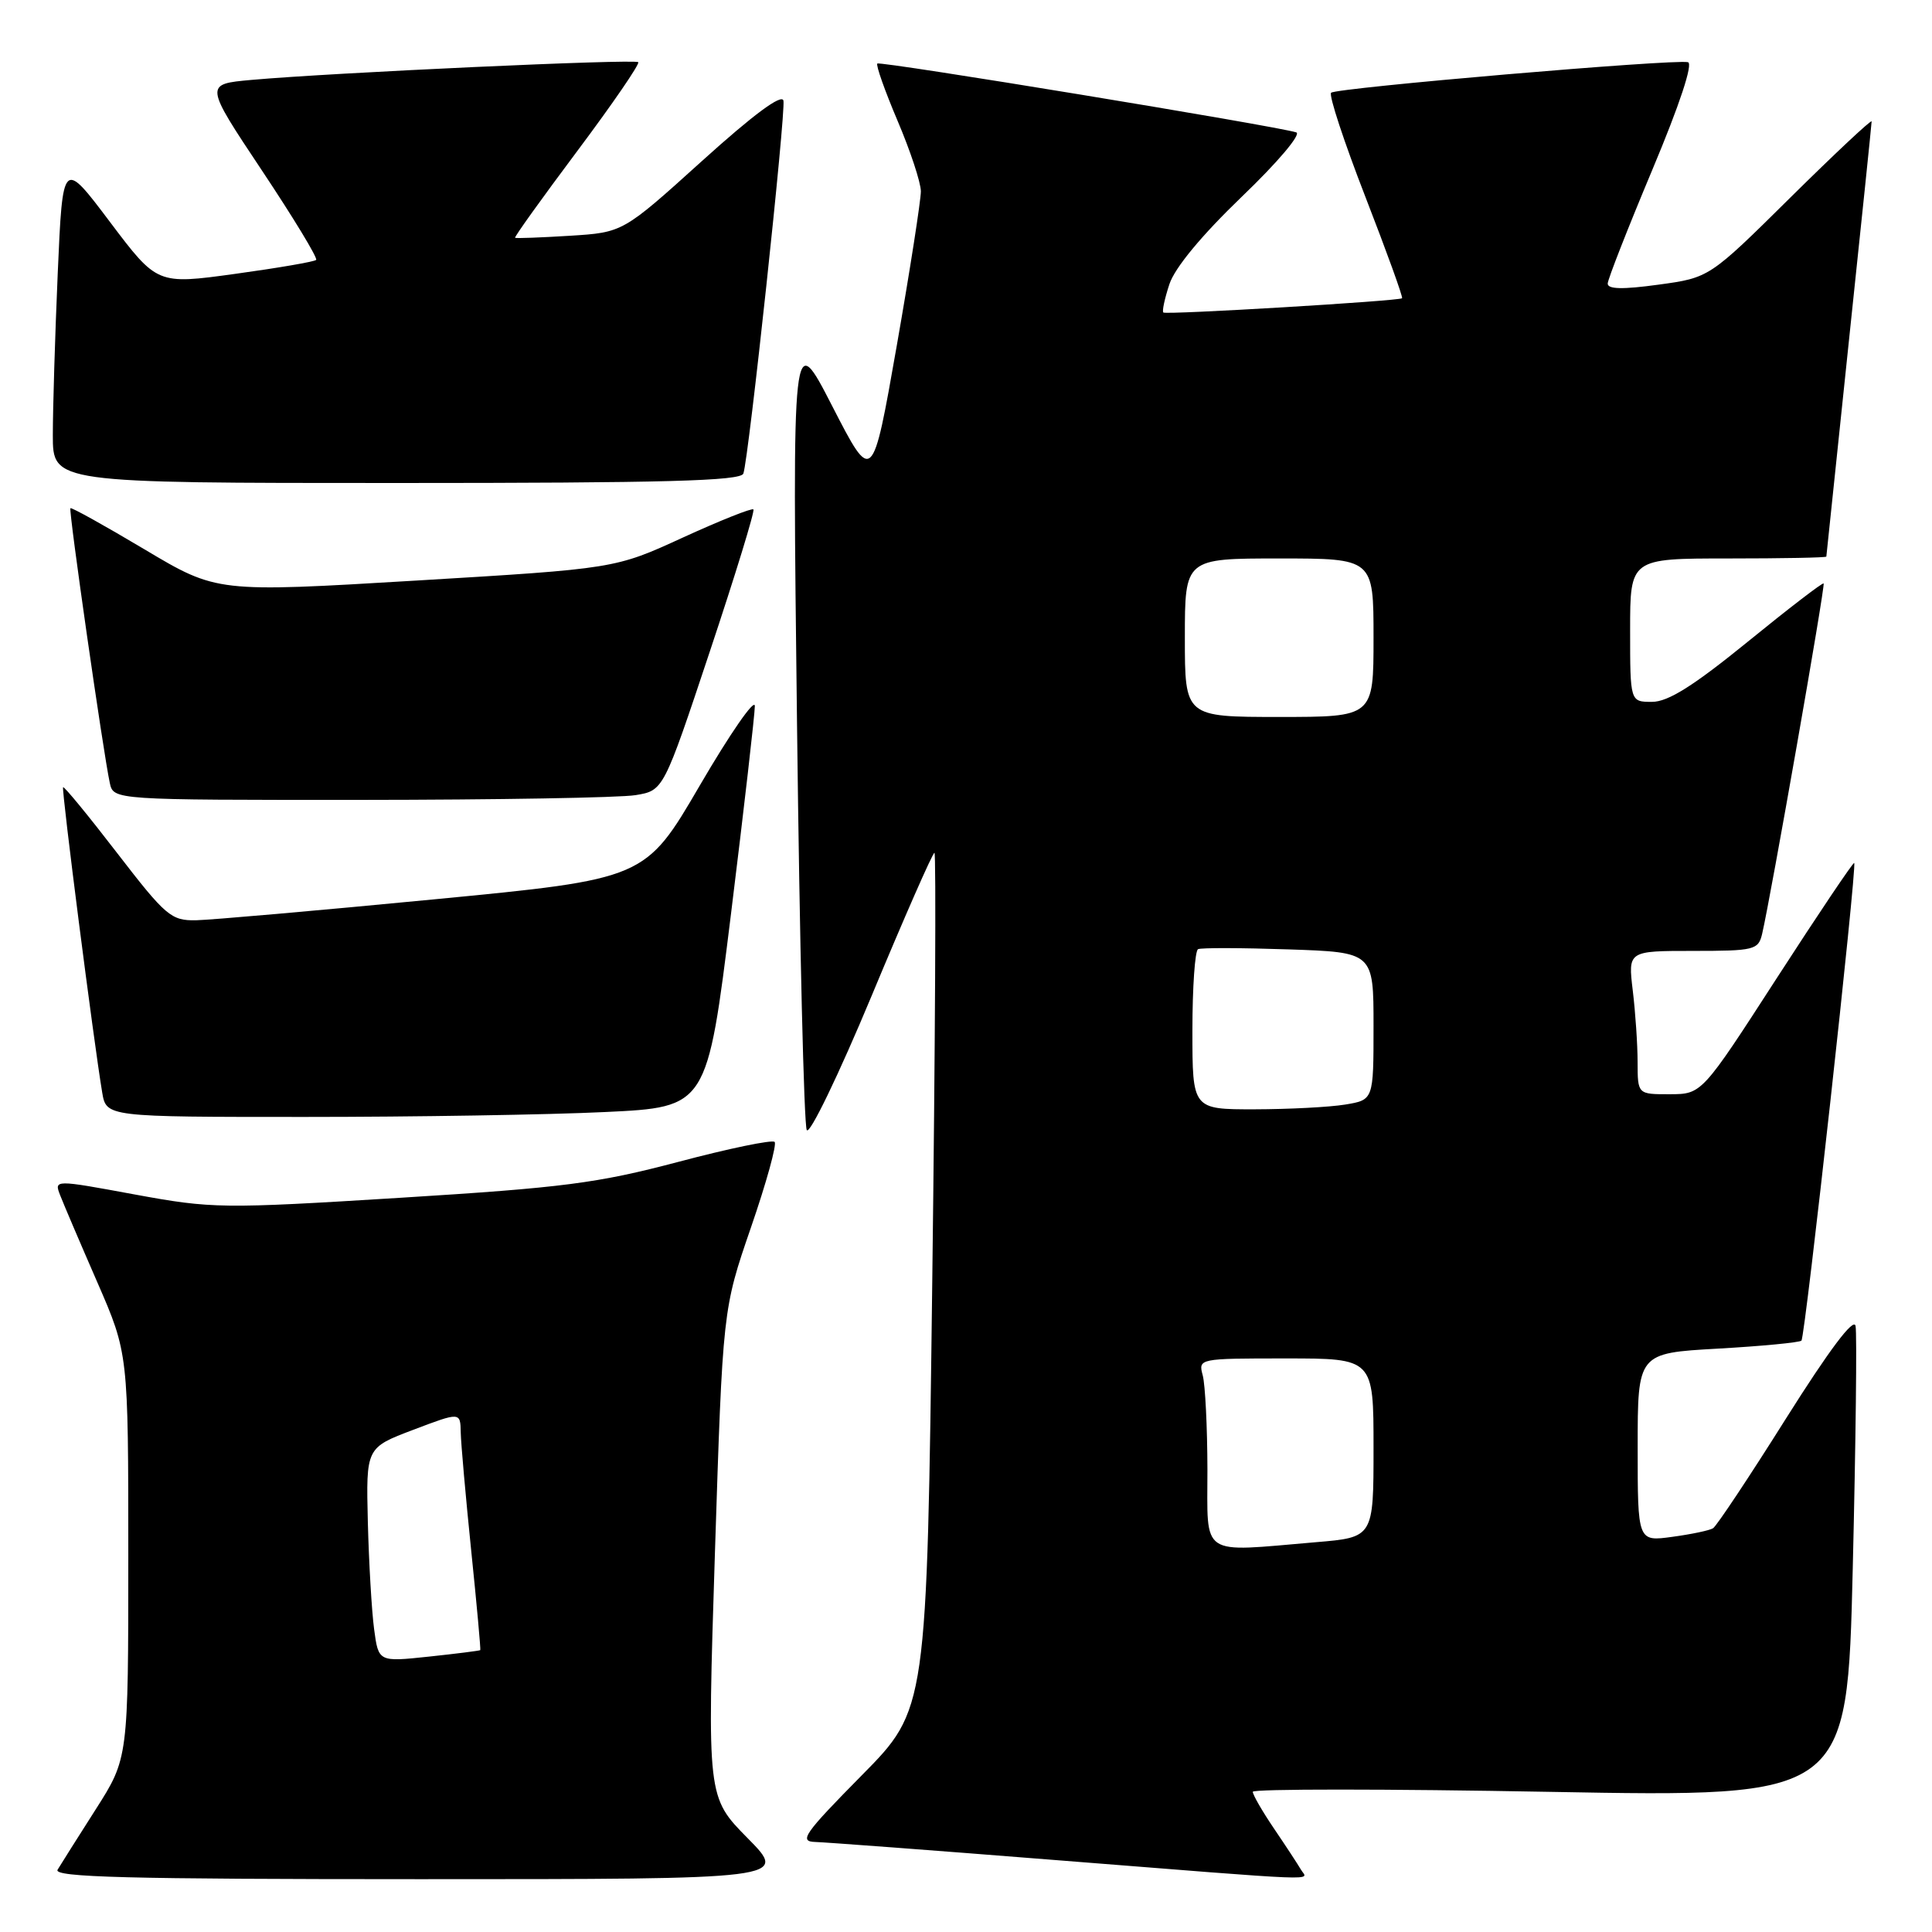 <?xml version="1.0" encoding="UTF-8" standalone="no"?>
<!DOCTYPE svg PUBLIC "-//W3C//DTD SVG 1.1//EN" "http://www.w3.org/Graphics/SVG/1.1/DTD/svg11.dtd" >
<svg xmlns="http://www.w3.org/2000/svg" xmlns:xlink="http://www.w3.org/1999/xlink" version="1.1" viewBox="0 0 256 256">
 <g >
 <path fill="currentColor"
d=" M 99.06 243.56 C 93.70 238.13 93.70 238.13 94.73 205.81 C 95.77 173.50 95.77 173.50 99.49 162.69 C 101.54 156.75 102.96 151.62 102.64 151.31 C 102.32 150.99 96.57 152.18 89.86 153.96 C 79.14 156.79 74.65 157.37 53.08 158.71 C 29.37 160.18 28.12 160.16 17.83 158.27 C 7.16 156.30 7.16 156.30 7.98 158.40 C 8.43 159.56 10.64 164.74 12.90 169.92 C 17.00 179.34 17.00 179.34 17.00 206.16 C 17.00 232.98 17.00 232.98 12.69 239.74 C 10.32 243.46 8.04 247.06 7.63 247.75 C 7.04 248.74 16.90 249.00 55.66 249.00 C 104.43 249.00 104.43 249.00 99.06 243.56 Z  M 172.39 247.75 C 171.99 247.06 170.39 244.62 168.83 242.32 C 167.27 240.02 166.00 237.82 166.00 237.42 C 166.00 237.03 183.72 237.03 205.38 237.43 C 244.77 238.15 244.77 238.15 245.50 207.81 C 245.90 191.11 246.07 176.66 245.87 175.69 C 245.63 174.54 242.37 178.89 236.66 187.95 C 231.80 195.68 227.45 202.22 226.99 202.50 C 226.54 202.79 224.10 203.30 221.58 203.64 C 217.00 204.27 217.00 204.27 217.00 191.79 C 217.00 179.30 217.00 179.30 227.62 178.70 C 233.46 178.37 238.44 177.89 238.70 177.64 C 239.20 177.14 246.09 114.75 245.69 114.35 C 245.56 114.22 240.96 121.06 235.47 129.55 C 225.50 144.98 225.50 144.98 221.25 144.99 C 217.00 145.00 217.00 145.00 216.99 140.75 C 216.99 138.41 216.70 134.14 216.35 131.25 C 215.72 126.00 215.72 126.00 224.34 126.00 C 232.46 126.00 232.99 125.87 233.49 123.75 C 234.62 118.93 241.89 77.55 241.64 77.31 C 241.50 77.17 236.98 80.64 231.59 85.03 C 224.37 90.90 221.03 93.00 218.90 93.00 C 216.00 93.00 216.00 93.00 216.00 83.50 C 216.00 74.00 216.00 74.00 229.00 74.00 C 236.15 74.00 242.00 73.89 242.00 73.75 C 242.01 73.61 243.36 60.71 245.00 45.07 C 246.65 29.44 248.00 16.40 248.00 16.09 C 248.00 15.78 243.16 20.32 237.25 26.16 C 226.50 36.80 226.50 36.80 219.75 37.72 C 215.03 38.37 213.01 38.33 213.03 37.57 C 213.05 36.98 215.71 30.20 218.94 22.50 C 222.58 13.83 224.37 8.40 223.66 8.24 C 221.76 7.81 177.03 11.64 176.38 12.29 C 176.05 12.61 178.10 18.82 180.92 26.08 C 183.74 33.34 185.93 39.39 185.78 39.52 C 185.35 39.89 154.55 41.73 154.15 41.41 C 153.96 41.26 154.32 39.57 154.95 37.66 C 155.67 35.47 159.23 31.18 164.55 26.06 C 169.30 21.51 172.46 17.77 171.76 17.54 C 169.03 16.68 116.60 8.06 116.25 8.42 C 116.04 8.63 117.25 12.04 118.93 16.00 C 120.62 19.97 122.01 24.17 122.02 25.35 C 122.02 26.53 120.59 35.75 118.82 45.84 C 115.60 64.17 115.60 64.17 110.29 53.84 C 104.98 43.50 104.98 43.50 105.61 96.00 C 105.95 124.88 106.53 149.06 106.90 149.74 C 107.27 150.42 111.12 142.44 115.48 131.99 C 119.83 121.54 123.58 113.00 123.82 113.00 C 124.05 113.00 123.92 138.54 123.53 169.75 C 122.82 226.50 122.82 226.50 114.18 235.25 C 106.53 243.00 105.83 244.01 108.02 244.07 C 109.38 244.11 123.55 245.17 139.50 246.44 C 176.40 249.36 173.25 249.23 172.39 247.75 Z  M 80.18 147.35 C 93.69 146.71 93.69 146.71 96.86 121.10 C 98.60 107.02 100.02 94.62 100.02 93.55 C 100.01 92.48 96.74 97.20 92.75 104.04 C 85.50 116.47 85.50 116.47 57.50 119.17 C 42.10 120.66 27.91 121.90 25.97 121.94 C 22.68 122.00 21.96 121.39 15.52 113.03 C 11.72 108.09 8.50 104.17 8.36 104.31 C 8.12 104.55 12.42 138.08 13.54 144.75 C 14.09 148.00 14.09 148.00 40.39 148.00 C 54.85 148.00 72.76 147.71 80.18 147.35 Z  M 84.21 105.36 C 87.92 104.75 87.92 104.75 94.06 86.31 C 97.44 76.17 100.04 67.71 99.83 67.50 C 99.63 67.29 95.42 68.97 90.48 71.23 C 81.50 75.35 81.50 75.35 55.12 76.93 C 28.74 78.51 28.74 78.51 19.16 72.80 C 13.89 69.66 9.47 67.20 9.33 67.34 C 9.07 67.60 13.68 99.74 14.55 103.75 C 15.04 106.00 15.04 106.00 47.77 105.99 C 65.77 105.98 82.17 105.70 84.21 105.36 Z  M 98.50 62.75 C 99.22 60.67 104.13 14.93 103.81 13.34 C 103.61 12.38 99.86 15.15 93.02 21.33 C 82.54 30.80 82.54 30.80 75.52 31.24 C 71.66 31.48 68.39 31.60 68.25 31.51 C 68.12 31.41 71.83 26.24 76.50 20.00 C 81.17 13.76 84.80 8.47 84.57 8.24 C 84.12 7.79 44.00 9.63 33.30 10.59 C 27.09 11.15 27.09 11.15 34.70 22.58 C 38.89 28.87 42.13 34.21 41.89 34.44 C 41.65 34.68 36.82 35.51 31.15 36.29 C 20.83 37.71 20.83 37.71 14.57 29.41 C 8.31 21.10 8.31 21.10 7.65 36.21 C 7.29 44.52 7.00 54.17 7.00 57.66 C 7.00 64.00 7.00 64.00 52.53 64.00 C 88.06 64.00 98.16 63.73 98.50 62.75 Z  M 49.57 215.86 C 49.25 213.46 48.88 207.07 48.74 201.66 C 48.50 191.83 48.50 191.83 54.75 189.46 C 61.00 187.09 61.00 187.09 61.05 189.80 C 61.08 191.28 61.71 198.35 62.44 205.50 C 63.18 212.65 63.71 218.57 63.64 218.65 C 63.56 218.73 60.50 219.12 56.83 219.51 C 50.15 220.22 50.15 220.22 49.57 215.86 Z  M 159.99 194.75 C 159.98 189.11 159.70 183.49 159.37 182.25 C 158.77 180.01 158.82 180.00 170.38 180.00 C 182.00 180.00 182.00 180.00 182.00 191.85 C 182.00 203.71 182.00 203.71 174.35 204.35 C 158.82 205.67 160.00 206.46 159.99 194.75 Z  M 158.00 136.56 C 158.00 130.82 158.34 125.96 158.75 125.77 C 159.16 125.57 164.56 125.59 170.75 125.80 C 182.00 126.18 182.00 126.18 182.00 135.96 C 182.00 145.74 182.00 145.74 178.25 146.36 C 176.19 146.70 170.79 146.98 166.25 146.99 C 158.00 147.00 158.00 147.00 158.00 136.56 Z  M 157.00 84.50 C 157.00 74.00 157.00 74.00 169.50 74.00 C 182.00 74.00 182.00 74.00 182.00 84.50 C 182.00 95.00 182.00 95.00 169.50 95.00 C 157.00 95.00 157.00 95.00 157.00 84.50 Z "/>
</g>
</svg>